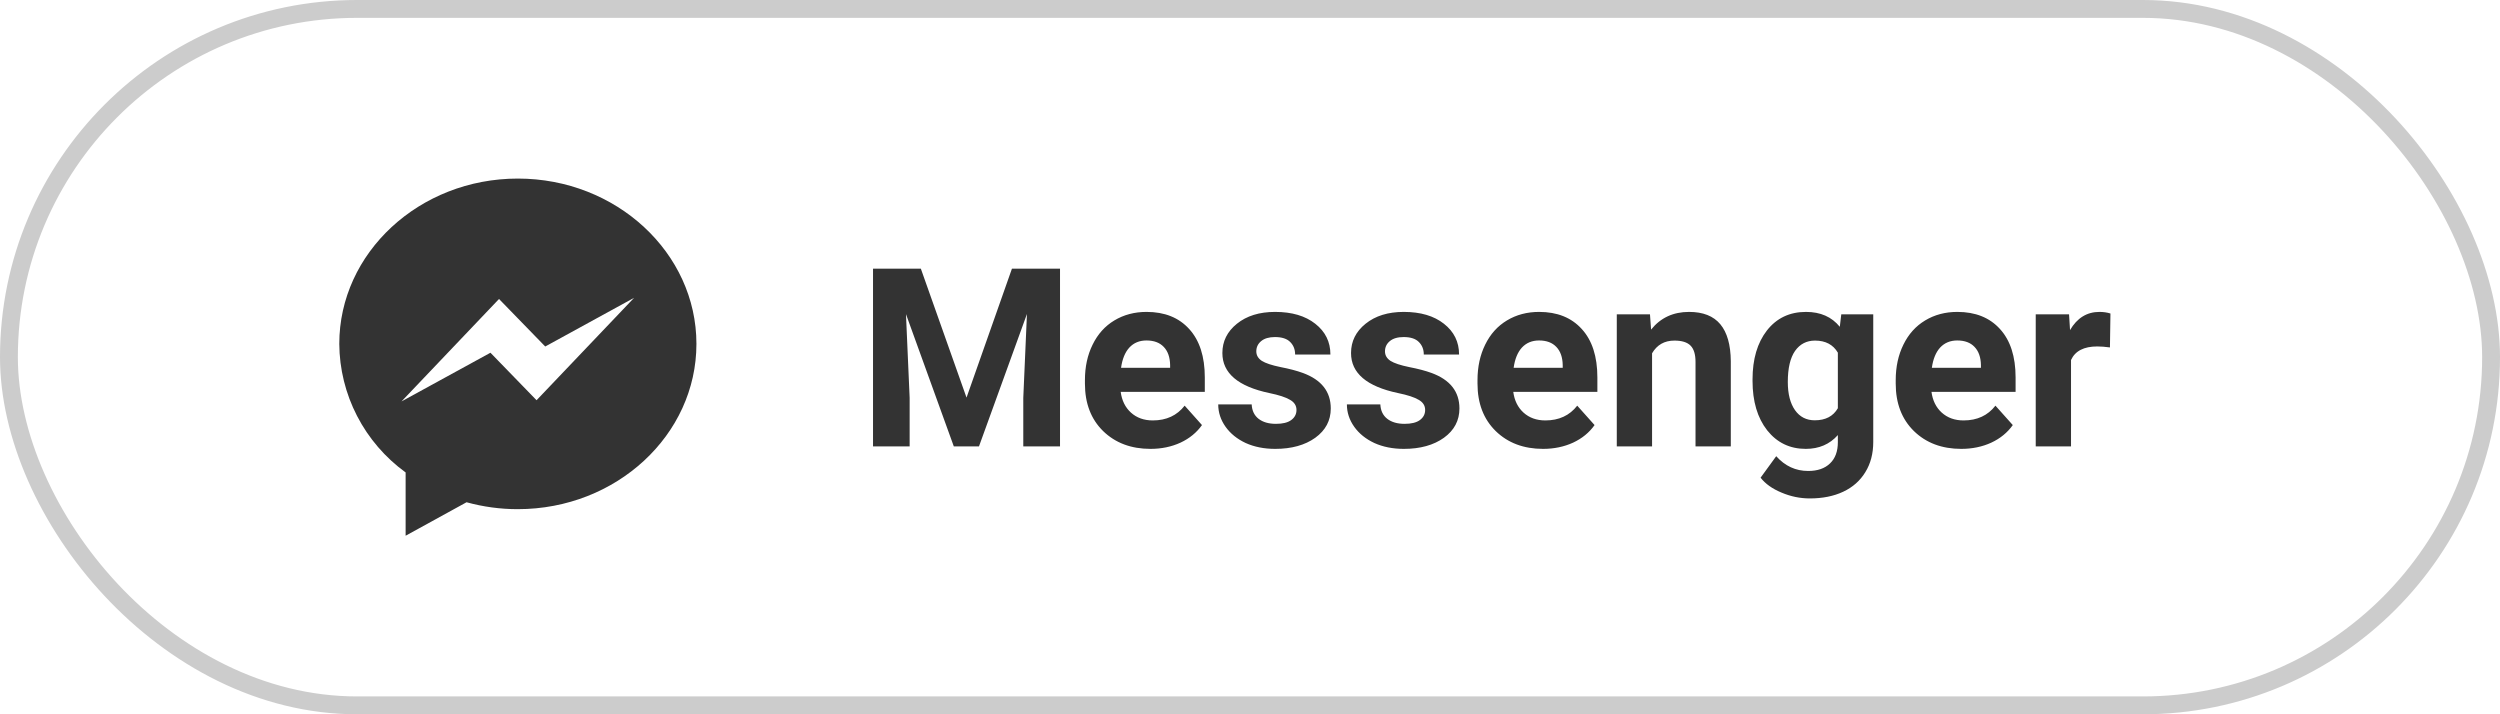 <svg width="140" height="40" viewBox="0 0 140 40" fill="none" xmlns="http://www.w3.org/2000/svg">
<rect x="0.5" y="0.5" width="139" height="39" rx="19.5" stroke="#CCCCCC"/>
<path d="M51.568 15.047L54.125 22.266L56.668 15.047H59.361V25H57.304V22.279L57.509 17.583L54.822 25H53.414L50.734 17.59L50.94 22.279V25H48.889V15.047H51.568ZM64.427 25.137C63.342 25.137 62.458 24.804 61.774 24.139C61.095 23.473 60.756 22.587 60.756 21.48V21.288C60.756 20.545 60.899 19.882 61.187 19.299C61.474 18.711 61.879 18.26 62.403 17.945C62.932 17.626 63.533 17.467 64.208 17.467C65.22 17.467 66.015 17.786 66.594 18.424C67.177 19.062 67.469 19.966 67.469 21.138V21.944H62.759C62.823 22.427 63.014 22.815 63.333 23.106C63.657 23.398 64.064 23.544 64.557 23.544C65.318 23.544 65.912 23.268 66.341 22.717L67.311 23.804C67.015 24.223 66.614 24.551 66.108 24.788C65.603 25.02 65.042 25.137 64.427 25.137ZM64.201 19.066C63.809 19.066 63.49 19.199 63.244 19.463C63.003 19.727 62.848 20.105 62.779 20.598H65.527V20.44C65.518 20.003 65.4 19.666 65.172 19.429C64.944 19.187 64.62 19.066 64.201 19.066ZM72.603 22.956C72.603 22.715 72.482 22.525 72.24 22.389C72.003 22.247 71.62 22.122 71.092 22.013C69.333 21.644 68.453 20.896 68.453 19.77C68.453 19.114 68.724 18.567 69.267 18.13C69.814 17.688 70.527 17.467 71.406 17.467C72.345 17.467 73.095 17.688 73.655 18.13C74.22 18.572 74.503 19.146 74.503 19.852H72.527C72.527 19.57 72.436 19.338 72.254 19.155C72.072 18.968 71.787 18.875 71.399 18.875C71.067 18.875 70.809 18.95 70.627 19.101C70.445 19.251 70.353 19.442 70.353 19.675C70.353 19.894 70.456 20.071 70.661 20.208C70.871 20.34 71.222 20.456 71.714 20.557C72.206 20.652 72.621 20.762 72.958 20.885C74.002 21.268 74.523 21.931 74.523 22.874C74.523 23.549 74.234 24.095 73.655 24.515C73.076 24.929 72.329 25.137 71.413 25.137C70.793 25.137 70.242 25.027 69.759 24.809C69.28 24.585 68.904 24.282 68.631 23.899C68.357 23.512 68.221 23.095 68.221 22.648H70.094C70.112 22.999 70.242 23.268 70.483 23.455C70.725 23.642 71.049 23.735 71.454 23.735C71.832 23.735 72.117 23.665 72.309 23.523C72.505 23.378 72.603 23.189 72.603 22.956ZM79.808 22.956C79.808 22.715 79.687 22.525 79.445 22.389C79.208 22.247 78.826 22.122 78.297 22.013C76.538 21.644 75.658 20.896 75.658 19.77C75.658 19.114 75.929 18.567 76.472 18.13C77.019 17.688 77.732 17.467 78.611 17.467C79.55 17.467 80.3 17.688 80.86 18.13C81.425 18.572 81.708 19.146 81.708 19.852H79.732C79.732 19.57 79.641 19.338 79.459 19.155C79.277 18.968 78.992 18.875 78.605 18.875C78.272 18.875 78.014 18.95 77.832 19.101C77.65 19.251 77.559 19.442 77.559 19.675C77.559 19.894 77.661 20.071 77.866 20.208C78.076 20.34 78.427 20.456 78.919 20.557C79.411 20.652 79.826 20.762 80.163 20.885C81.207 21.268 81.728 21.931 81.728 22.874C81.728 23.549 81.439 24.095 80.86 24.515C80.282 24.929 79.534 25.137 78.618 25.137C77.998 25.137 77.447 25.027 76.964 24.809C76.485 24.585 76.109 24.282 75.836 23.899C75.562 23.512 75.426 23.095 75.426 22.648H77.299C77.317 22.999 77.447 23.268 77.689 23.455C77.93 23.642 78.254 23.735 78.659 23.735C79.037 23.735 79.322 23.665 79.514 23.523C79.71 23.378 79.808 23.189 79.808 22.956ZM86.411 25.137C85.326 25.137 84.442 24.804 83.759 24.139C83.08 23.473 82.74 22.587 82.74 21.48V21.288C82.74 20.545 82.884 19.882 83.171 19.299C83.458 18.711 83.864 18.26 84.388 17.945C84.916 17.626 85.518 17.467 86.192 17.467C87.204 17.467 87.999 17.786 88.578 18.424C89.162 19.062 89.453 19.966 89.453 21.138V21.944H84.743C84.807 22.427 84.998 22.815 85.317 23.106C85.641 23.398 86.049 23.544 86.541 23.544C87.302 23.544 87.897 23.268 88.325 22.717L89.296 23.804C89 24.223 88.599 24.551 88.093 24.788C87.587 25.02 87.026 25.137 86.411 25.137ZM86.186 19.066C85.794 19.066 85.475 19.199 85.228 19.463C84.987 19.727 84.832 20.105 84.764 20.598H87.512V20.44C87.503 20.003 87.384 19.666 87.156 19.429C86.928 19.187 86.605 19.066 86.186 19.066ZM92.399 17.604L92.461 18.458C92.99 17.797 93.698 17.467 94.587 17.467C95.371 17.467 95.954 17.697 96.337 18.157C96.72 18.617 96.916 19.306 96.925 20.222V25H94.949V20.27C94.949 19.85 94.858 19.547 94.676 19.36C94.493 19.169 94.19 19.073 93.767 19.073C93.211 19.073 92.794 19.31 92.516 19.784V25H90.54V17.604H92.399ZM98.142 21.247C98.142 20.112 98.41 19.199 98.948 18.506C99.491 17.813 100.22 17.467 101.136 17.467C101.947 17.467 102.578 17.745 103.029 18.301L103.111 17.604H104.902V24.754C104.902 25.401 104.754 25.964 104.458 26.442C104.166 26.921 103.754 27.285 103.221 27.536C102.688 27.787 102.063 27.912 101.348 27.912C100.805 27.912 100.277 27.803 99.762 27.584C99.247 27.37 98.857 27.092 98.593 26.75L99.468 25.547C99.96 26.098 100.557 26.374 101.259 26.374C101.783 26.374 102.191 26.233 102.482 25.95C102.774 25.672 102.92 25.276 102.92 24.761V24.364C102.464 24.879 101.865 25.137 101.122 25.137C100.233 25.137 99.513 24.79 98.962 24.098C98.415 23.4 98.142 22.477 98.142 21.329V21.247ZM100.117 21.391C100.117 22.061 100.252 22.587 100.521 22.97C100.789 23.348 101.159 23.537 101.628 23.537C102.229 23.537 102.66 23.311 102.92 22.86V19.75C102.656 19.299 102.229 19.073 101.642 19.073C101.168 19.073 100.794 19.267 100.521 19.654C100.252 20.042 100.117 20.62 100.117 21.391ZM109.831 25.137C108.746 25.137 107.862 24.804 107.179 24.139C106.5 23.473 106.16 22.587 106.16 21.48V21.288C106.16 20.545 106.304 19.882 106.591 19.299C106.878 18.711 107.284 18.26 107.808 17.945C108.336 17.626 108.938 17.467 109.612 17.467C110.624 17.467 111.419 17.786 111.998 18.424C112.581 19.062 112.873 19.966 112.873 21.138V21.944H108.163C108.227 22.427 108.418 22.815 108.737 23.106C109.061 23.398 109.469 23.544 109.961 23.544C110.722 23.544 111.317 23.268 111.745 22.717L112.716 23.804C112.42 24.223 112.019 24.551 111.513 24.788C111.007 25.02 110.446 25.137 109.831 25.137ZM109.605 19.066C109.214 19.066 108.895 19.199 108.648 19.463C108.407 19.727 108.252 20.105 108.184 20.598H110.932V20.44C110.923 20.003 110.804 19.666 110.576 19.429C110.348 19.187 110.025 19.066 109.605 19.066ZM118.157 19.456C117.888 19.42 117.651 19.401 117.446 19.401C116.699 19.401 116.209 19.654 115.977 20.16V25H114.001V17.604H115.867L115.922 18.485C116.318 17.806 116.868 17.467 117.569 17.467C117.788 17.467 117.993 17.496 118.185 17.556L118.157 19.456Z" fill="#333333"/>
<path d="M22.715 30V26.457C21.572 25.627 20.64 24.543 19.995 23.293C19.35 22.043 19.009 20.661 19 19.258C18.999 14.153 23.488 10 28.999 10C34.51 10 39 14.153 39 19.258C39.001 24.362 34.51 28.513 28.999 28.513C28.029 28.515 27.062 28.384 26.127 28.126L22.717 30H22.715ZM27.945 16.743L22.484 22.48L27.465 19.753L30.047 22.413L35.509 16.678L30.533 19.404L27.945 16.743Z" fill="#333333"/>
</svg>
